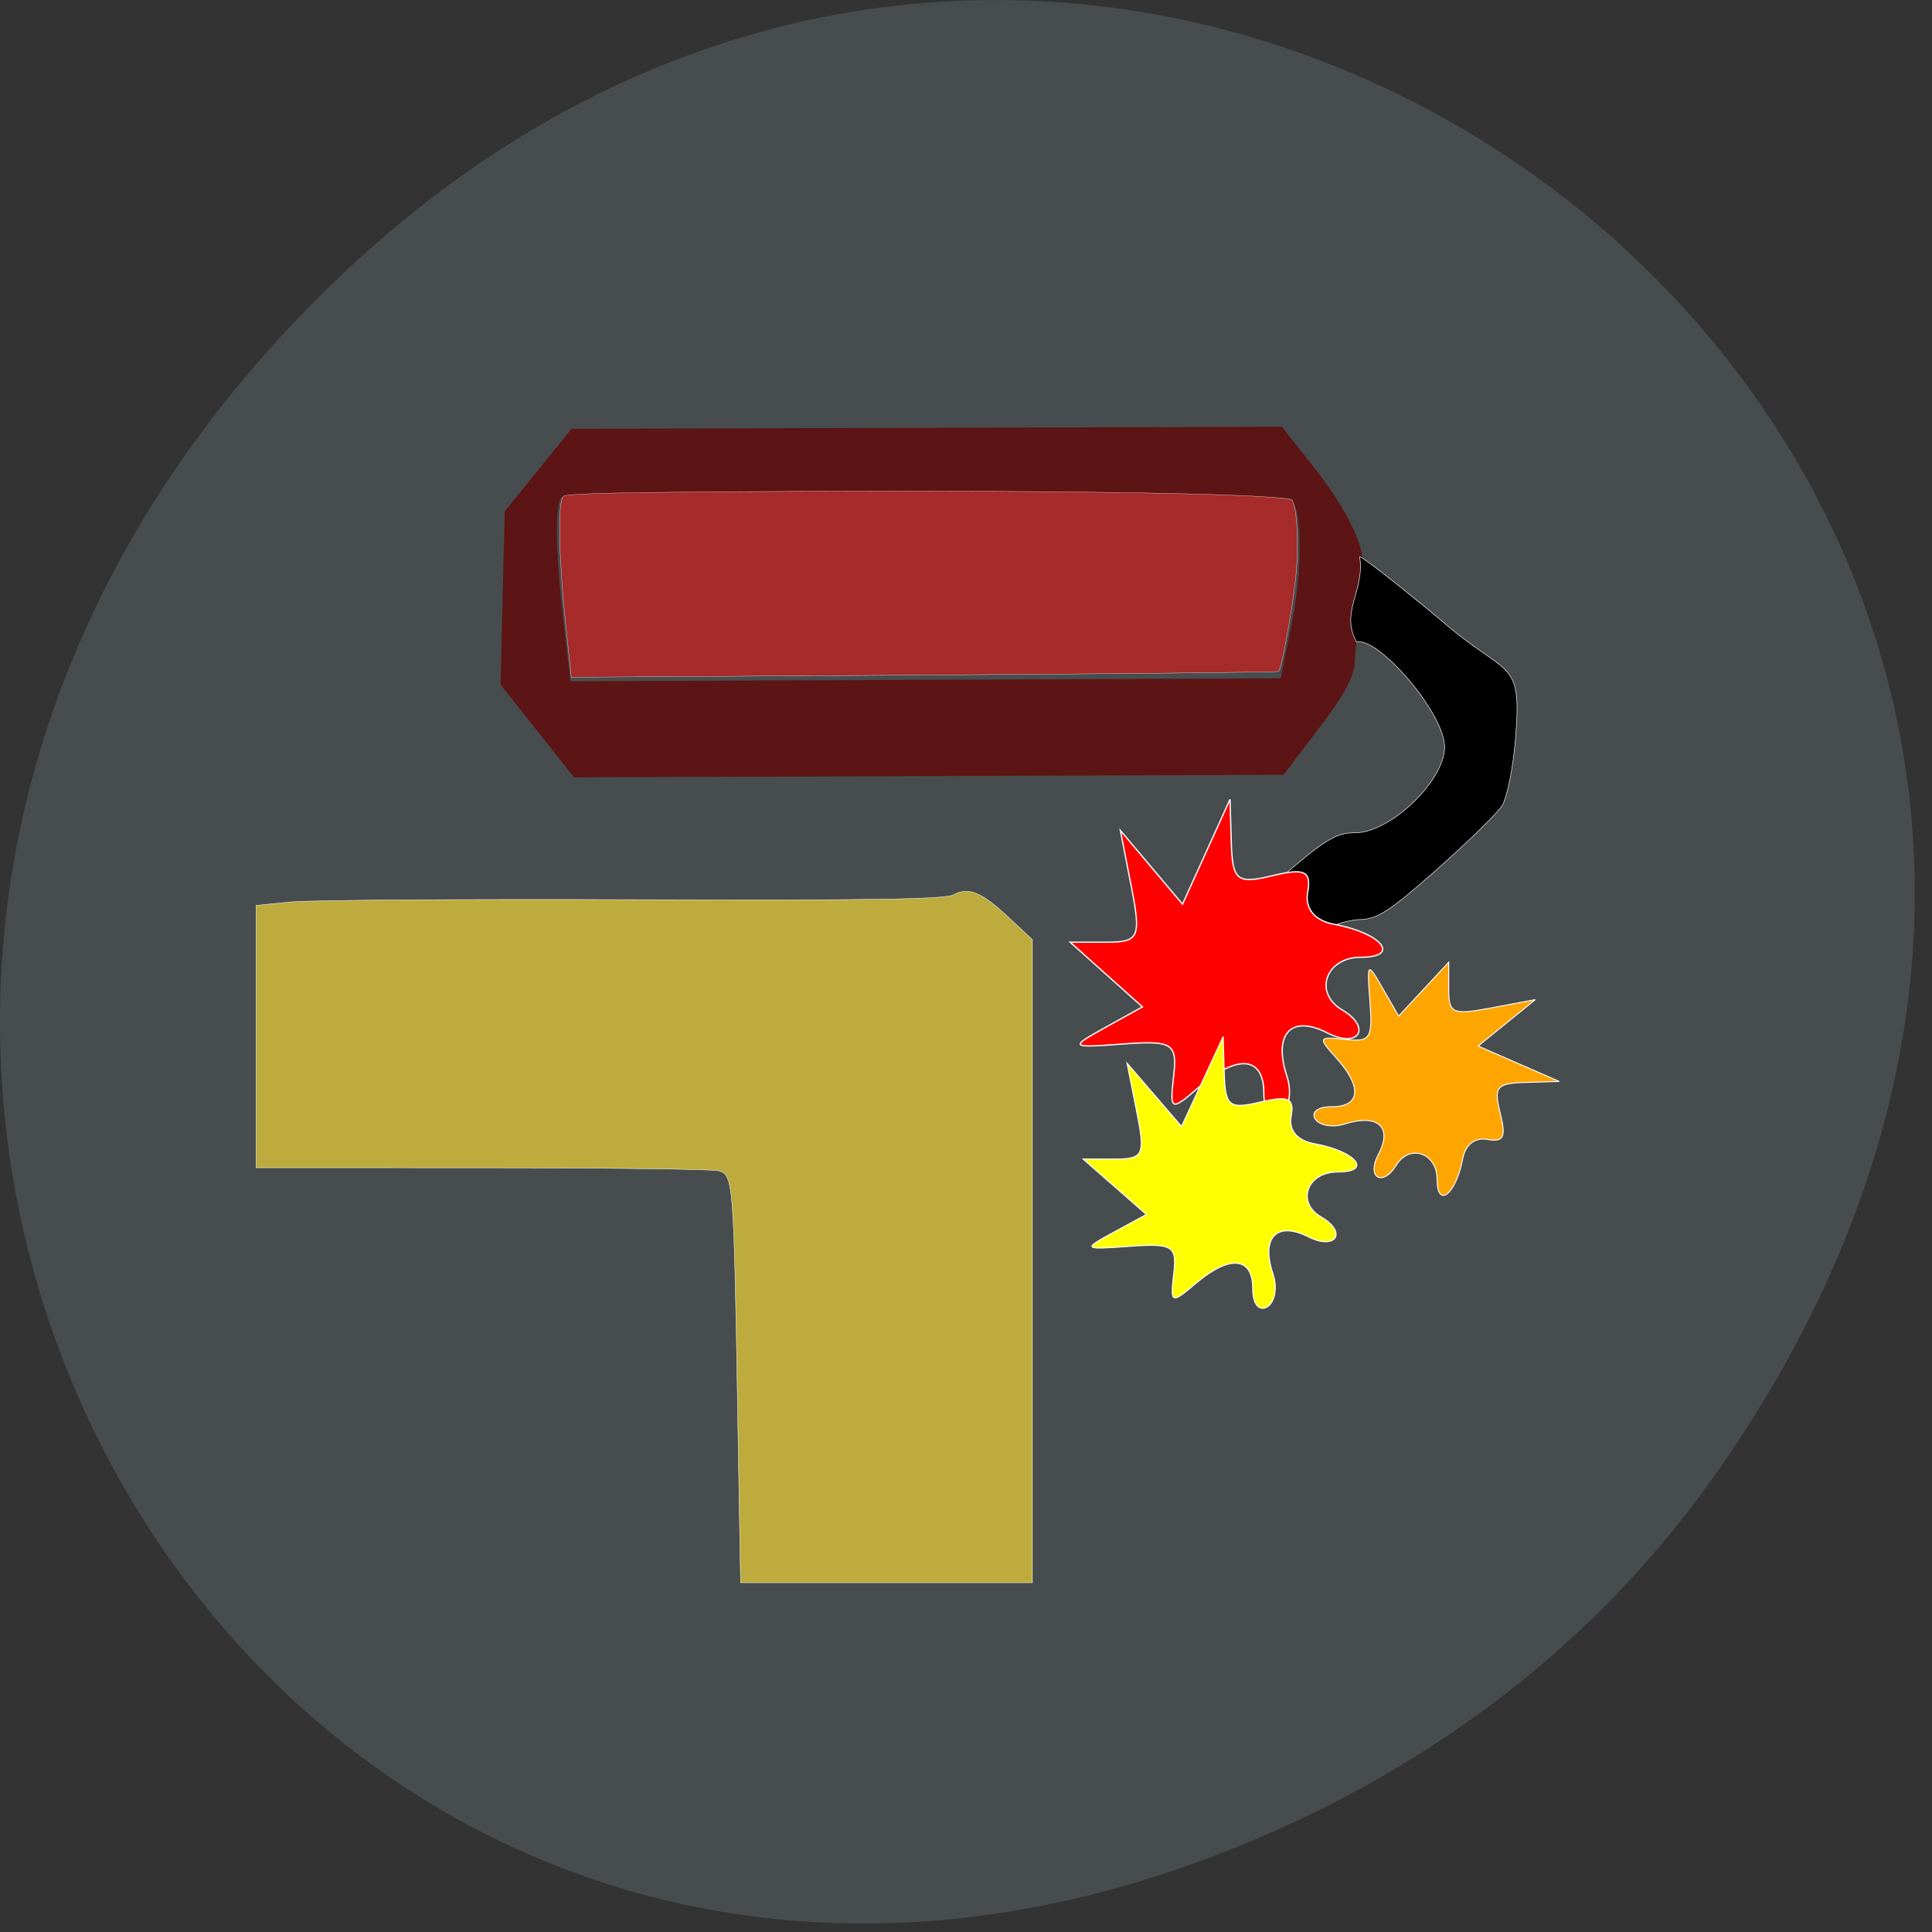 <svg xmlns="http://www.w3.org/2000/svg" viewBox="0 0 256 256"><rect x="0" y="0" width="256" height="256" fill="#333333" stroke="none"/><defs><clipPath><path transform="matrix(15.333 0 0 11.5 415 -125.5)" d="m -24 13 c 0 1.105 -0.672 2 -1.5 2 -0.828 0 -1.5 -0.895 -1.5 -2 0 -1.105 0.672 -2 1.5 -2 0.828 0 1.5 0.895 1.5 2 z"/></clipPath></defs><path d="m 227.58 194.97 c 91.23 -130.35 -77.25 -262.43 -184.73 -156.21 -101.26 100.06 -7.383 255.54 118.62 206.93 c 26.29 -10.14 49.36 -26.794 66.11 -50.721 z" fill="#474d4f" color="#000"/><g transform="scale(1.067 1.067)"><path d="m 66.727 90.77 l -4.571 -5.763 l 0.262 -10.754 l 0.262 -10.754 l 4.145 -5.123 l 4.145 -5.123 l 44.11 -0.126 l 44.11 -0.126 l 4.146 5.249 c 4.426 5.603 6.737 10.911 5.681 13.05 0.485 3.674 -0.639 7.565 -0.761 10.723 -0.019 1.879 -1.23 4.167 -4.44 8.387 l -4.414 5.803 l -44.06 0.161 l -44.06 0.161 z m 93.66 -13.232 c 1.337 -6.688 1.344 -13.875 0.015 -15.535 -0.736 -0.92 -89.45 -1.179 -90.63 -0.265 -0.883 0.682 -0.799 6.706 0.216 15.478 l 0.855 7.388 l 44.1 -0.184 l 44.1 -0.184 l 1.339 -6.697 z" fill="#5d1414"/><g stroke="#fff"><path d="m 91.58 173.66 c -0.46 -26.938 -0.53 -27.783 -2.355 -28.27 -0.735 -0.197 -13.955 -0.362 -29.377 -0.367 l -28.04 -0.008 v -16.291 v -16.291 l 4.309 -0.425 c 2.37 -0.234 21.541 -0.362 42.602 -0.285 29.12 0.106 38.623 -0.037 39.67 -0.597 1.9 -1.017 3.481 -0.369 6.893 2.822 l 2.926 2.737 v 39.932 v 39.932 h -18.12 h -18.12 l -0.39 -22.887 z" fill="#beab3d" stroke-width="0.05"/><path d="m 151.87 115.57 c 0 -0.168 3.064 -2.972 6.809 -6.23 5.845 -5.084 7.21 -5.923 9.641 -5.923 4.33 0 11.08 -6.47 11.08 -10.619 0 -4.273 -8.281 -13.773 -10.936 -13.07 -2.085 -3.758 1.083 -6.426 0.38 -10.59 0.151 -0.152 4.69 3.391 10.09 7.874 8.419 7.337 10.11 4.535 9.266 14.737 -0.3 3.623 -1.055 7.37 -1.678 8.327 -0.623 0.957 -4.28 4.526 -8.126 7.932 -5.935 5.255 -7.404 6.192 -9.706 6.192 -9.01 0.832 -10.22 12.03 -16.821 1.375 z" stroke-width="0.063"/><path d="m 70.23 77.3 c -0.854 -8.17 -0.974 -14.968 -0.276 -15.666 0.368 -0.368 7.543 -0.518 29.452 -0.616 34.21 -0.153 60.58 0.33 61.07 1.119 0.639 1.034 0.837 5.967 0.397 9.916 -0.442 3.969 -1.731 10.973 -2.085 11.327 -0.099 0.099 -19.905 0.302 -44.01 0.451 l -43.834 0.271 l -0.711 -6.802 z" fill="#a72b2b" stroke-width="0.033"/></g></g><g stroke="#fff"><path d="m 176.45 146.65 c 3.843 0 4.085 -2.617 0.597 -6.483 -2.444 -2.709 -2.383 -2.837 1.157 -2.443 3.385 0.377 3.697 -0.092 3.321 -5 -0.404 -5.282 -0.362 -5.325 1.696 -1.749 l 2.11 3.667 l 3.317 -3.572 l 3.317 -3.572 v 3.558 c 0 3.268 0.467 3.47 5.733 2.48 l 5.733 -1.079 l -3.784 3.074 l -3.784 3.074 l 5.377 2.348 l 5.377 2.348 l -4.409 0.126 c -3.937 0.113 -4.303 0.548 -3.421 4.073 0.798 3.191 0.471 3.858 -1.705 3.481 -1.685 -0.292 -2.914 0.692 -3.284 2.629 -0.896 4.688 -3.377 6.621 -3.377 2.63 0 -3.467 -3.636 -4.718 -5.398 -1.857 -1.837 2.981 -4.01 1.642 -2.364 -1.453 1.914 -3.588 -0.095 -5.389 -4.461 -3.999 -1.618 0.515 -3.388 0.212 -3.933 -0.674 -0.565 -0.916 0.377 -1.61 2.184 -1.61 z" fill="#ffa500" stroke-width="0.127"/><path d="m 167.47 144.89 c 0 -4.965 -3.507 -5.277 -8.687 -0.771 -3.63 3.157 -3.801 3.079 -3.273 -1.494 0.505 -4.373 -0.124 -4.776 -6.699 -4.291 -7.077 0.522 -7.135 0.468 -2.343 -2.191 l 4.913 -2.726 l -4.786 -4.285 l -4.786 -4.285 h 4.768 c 4.38 0 4.65 -0.604 3.322 -7.407 l -1.446 -7.407 l 4.119 4.889 l 4.119 4.889 l 3.147 -6.947 l 3.147 -6.947 l 0.169 5.696 c 0.151 5.086 0.735 5.559 5.458 4.42 4.275 -1.031 5.17 -0.609 4.665 2.203 -0.391 2.177 0.927 3.764 3.522 4.242 6.282 1.157 8.871 4.362 3.525 4.362 -4.646 0 -6.322 4.697 -2.488 6.974 3.994 2.373 2.2 5.187 -1.947 3.054 -4.808 -2.473 -7.221 0.122 -5.358 5.763 0.69 2.09 0.284 4.376 -0.903 5.081 -1.228 0.729 -2.158 -0.487 -2.158 -2.821 z" fill="#f00" stroke-width="0.167"/><path d="m 166 170.76 c 0 -4.255 -3.071 -4.522 -7.607 -0.661 -3.178 2.705 -3.328 2.638 -2.866 -1.281 0.442 -3.747 -0.108 -4.092 -5.866 -3.677 -6.197 0.447 -6.248 0.401 -2.052 -1.877 l 4.302 -2.336 l -4.191 -3.672 l -4.191 -3.672 h 4.175 c 3.835 0 4.072 -0.517 2.909 -6.347 l -1.266 -6.347 l 3.607 4.189 l 3.607 4.189 l 2.755 -5.953 l 2.755 -5.953 l 0.148 4.881 c 0.132 4.359 0.644 4.764 4.78 3.787 3.744 -0.884 4.527 -0.522 4.085 1.887 -0.342 1.865 0.812 3.226 3.084 3.635 5.501 0.992 7.768 3.738 3.086 3.738 -4.068 0 -5.536 4.02 -2.179 5.976 3.498 2.033 1.926 4.445 -1.705 2.617 -4.21 -2.119 -6.323 0.105 -4.692 4.939 0.604 1.791 0.249 3.75 -0.791 4.354 -1.075 0.625 -1.889 -0.417 -1.889 -2.418 z" fill="#ff0" stroke-width="0.144"/></g></svg>